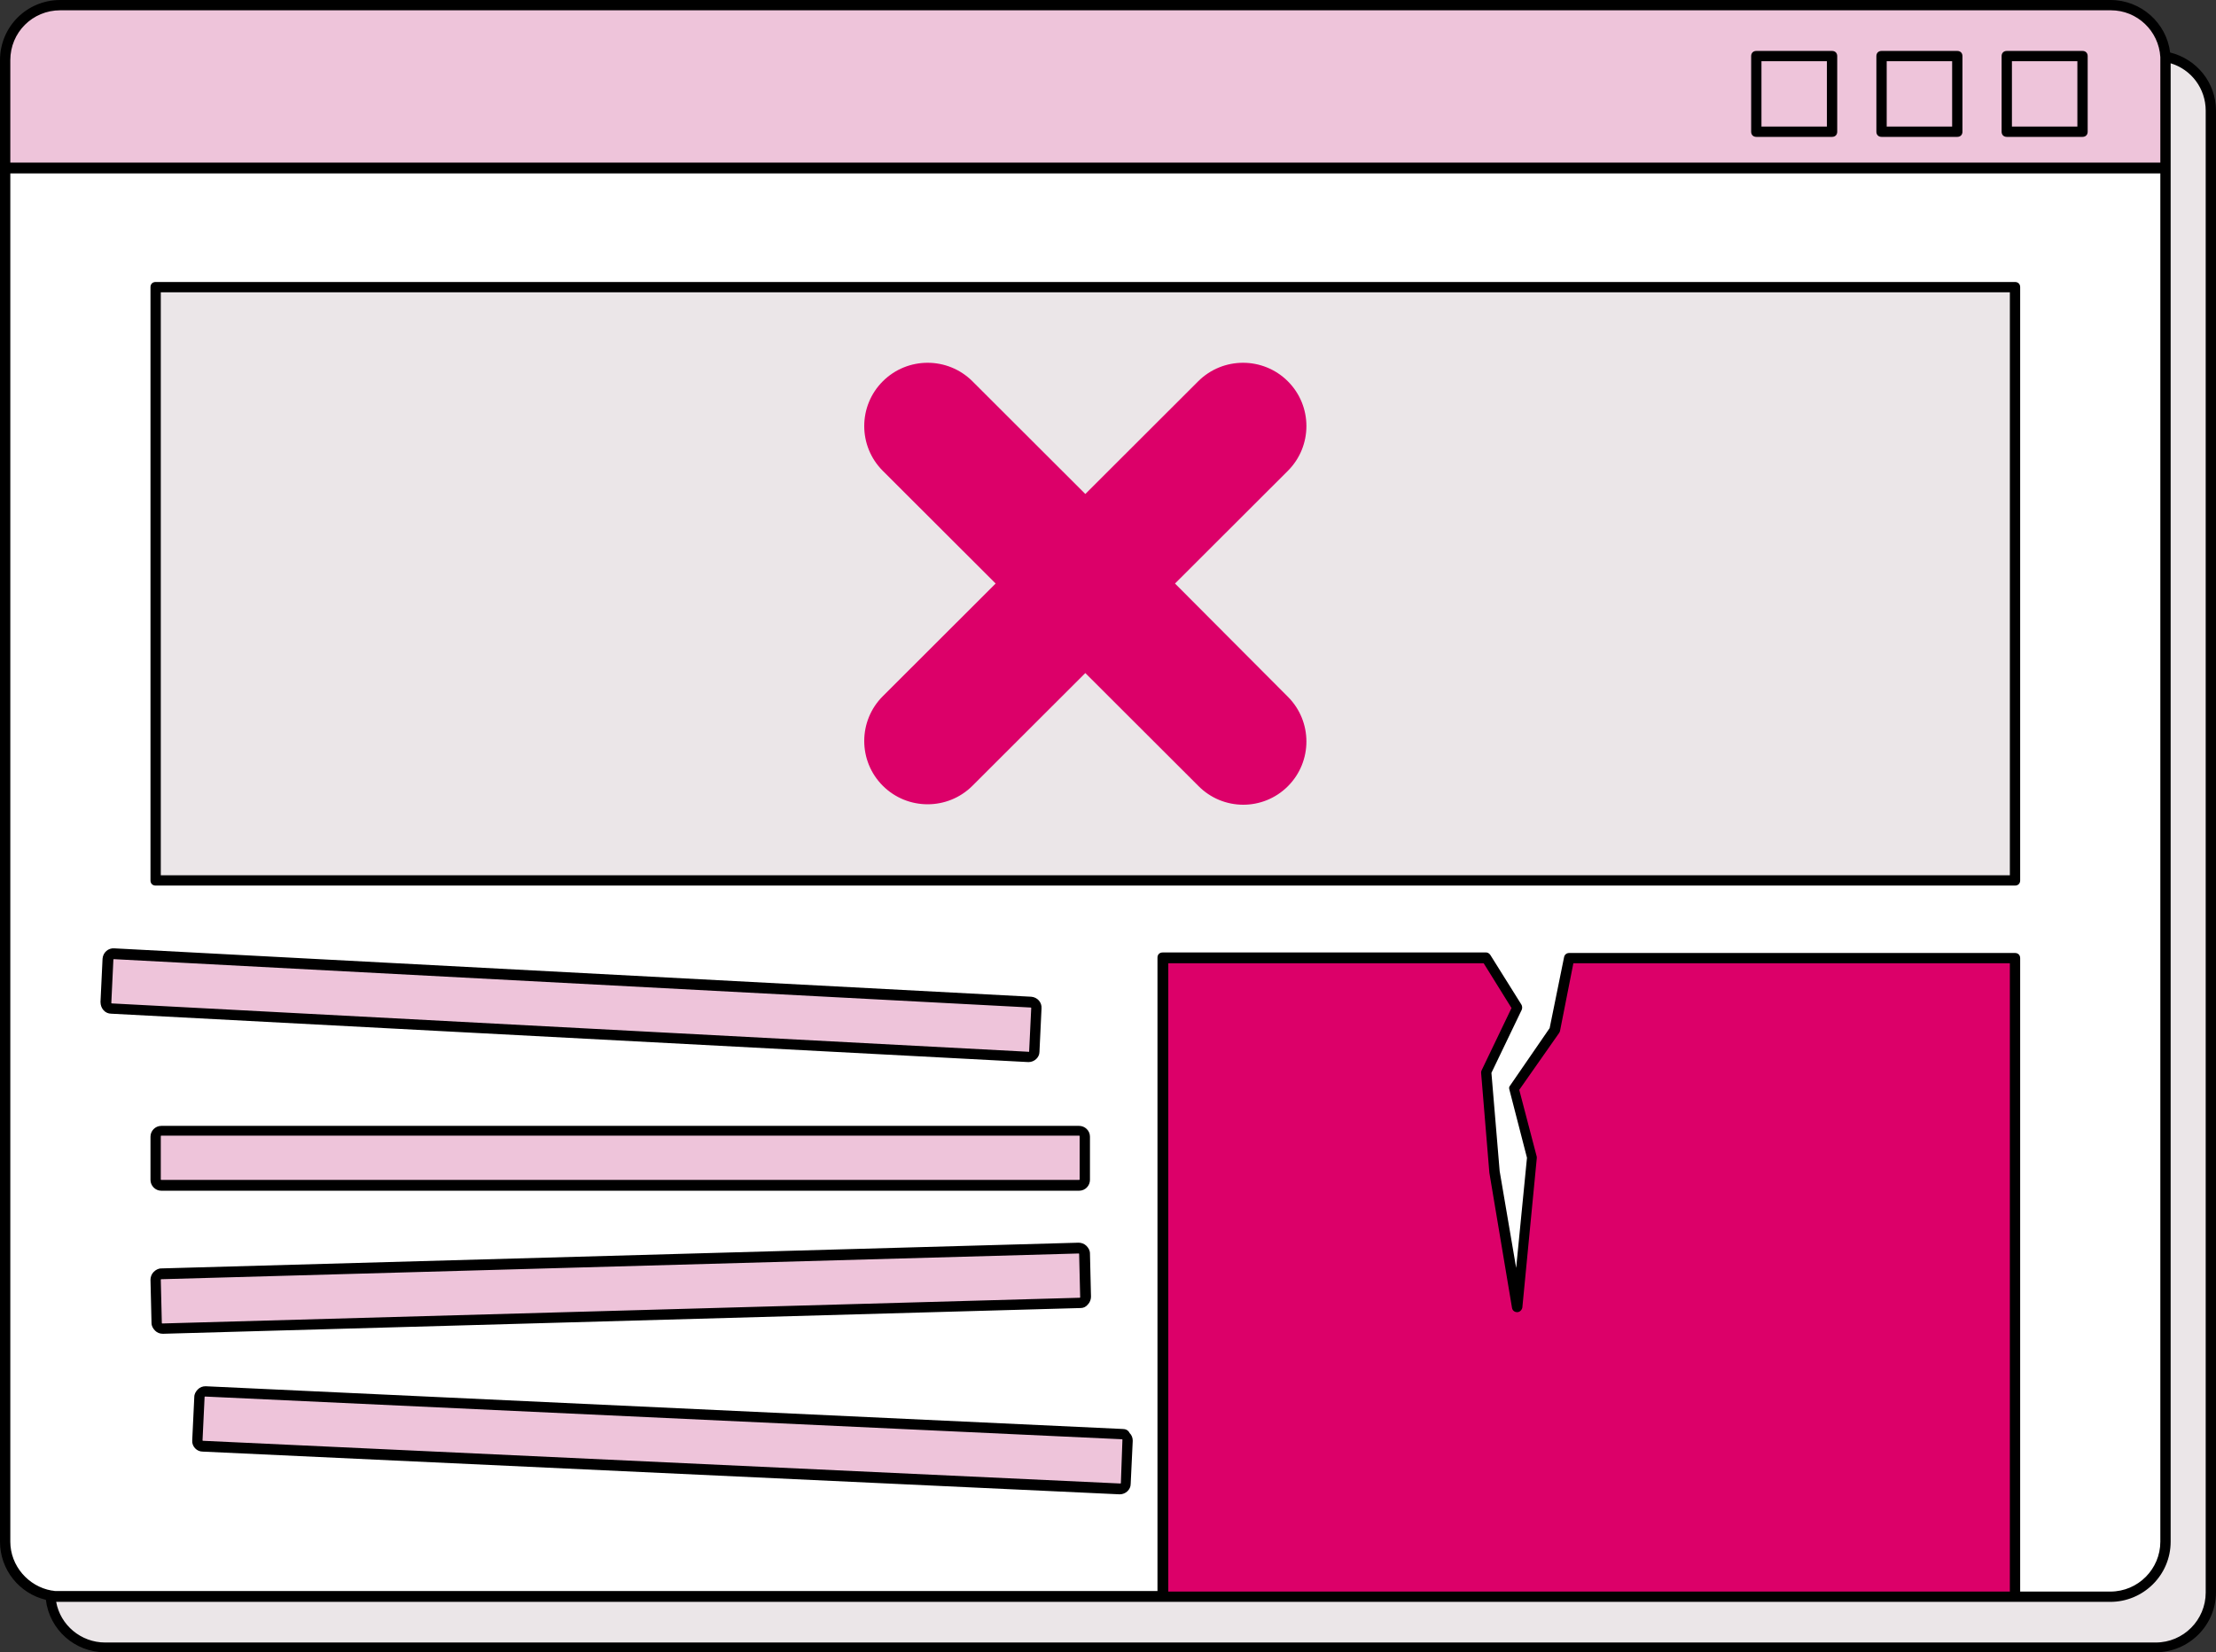 <svg width="468" height="349" viewBox="0 0 468 349" fill="none" xmlns="http://www.w3.org/2000/svg">
<rect x="0" y="0" width="468" height="349" fill="#333333" stroke="none"/>
<path d="M457.334 12.716V325.633C457.334 332.044 452.11 337.262 445.689 337.262H12.734C6.313 337.262 1.089 332.044 1.089 325.633V12.716C1.089 6.303 6.313 1.086 12.734 1.086H445.798C452.11 1.086 457.334 6.303 457.334 12.716Z" fill="white"/>
<path d="M457.334 12.716V35.541H1.089V12.716C1.089 6.303 6.313 1.086 12.734 1.086H445.798C452.11 1.086 457.334 6.303 457.334 12.716ZM218.437 222.052L218.871 212.921C218.871 212.269 218.327 211.618 217.675 211.618L24.054 201.4C23.4 201.4 22.748 201.944 22.748 202.596L22.311 211.727C22.311 212.379 22.856 213.03 23.51 213.03L217.131 223.248C217.892 223.248 218.437 222.812 218.437 222.052ZM32.87 239.984V249.116C32.87 249.768 33.414 250.312 34.066 250.312H227.906C228.558 250.312 229.103 249.768 229.103 249.116V239.984C229.103 239.333 228.558 238.791 227.906 238.791H34.066C33.414 238.791 32.87 239.333 32.87 239.984ZM229.32 273.896L229.103 264.766C229.103 264.114 228.558 263.57 227.797 263.57L34.066 269.005C33.414 269.005 32.87 269.549 32.87 270.31L33.087 279.44C33.087 280.091 33.632 280.636 34.393 280.636L228.124 275.201C228.776 275.201 229.32 274.657 229.32 273.896ZM237.047 302.916L43.426 293.896C42.774 293.896 42.12 294.438 42.12 295.09L41.685 304.221C41.685 304.873 42.23 305.525 42.882 305.525L236.505 314.547C237.157 314.547 237.811 314.003 237.811 313.351L238.245 304.221C238.245 303.46 237.701 302.916 237.047 302.916Z" fill="#EEC4DA"/>
<path d="M32.87 60.647H425.553V185.967H32.87V60.647ZM457.226 12.065C457.226 12.282 457.226 12.499 457.226 12.716V325.633C457.226 332.044 452.002 337.261 445.579 337.261H12.734C12.082 337.261 11.428 337.154 10.776 337.044C11.101 343.13 16.108 348.023 22.311 348.023H455.376C461.797 348.023 467.021 342.806 467.021 336.392V23.368C466.911 17.716 462.668 12.933 457.226 12.065Z" fill="#EBE6E8"/>
<path d="M425.553 202.38V337.263H245.645V202.38H313.995L320.525 212.815L313.995 226.51L315.738 247.595L320.525 276.181L323.574 244.661L319.763 230.097L328.362 217.705L331.409 202.489H425.553V202.38ZM271.984 166.077C277.209 160.862 277.209 152.384 271.984 147.167L248.15 123.254L271.984 99.451C277.209 94.235 277.209 85.757 271.984 80.54C266.76 75.323 258.271 75.323 253.047 80.54L229.212 104.343L205.376 80.54C200.151 75.323 191.663 75.323 186.438 80.54C181.214 85.757 181.214 94.235 186.438 99.451L210.273 123.254L186.438 147.057C181.214 152.274 181.214 160.752 186.438 165.97C191.663 171.187 200.151 171.187 205.376 165.97L229.212 142.166L253.047 165.97C258.271 171.295 266.76 171.295 271.984 166.077Z" fill="#DC0069"/>
<path d="M439.812 10.76H423.812C423.16 10.76 422.723 11.194 422.723 11.848V27.825C422.723 28.477 423.16 28.911 423.812 28.911H439.812C440.464 28.911 440.899 28.477 440.899 27.825V11.848C440.899 11.194 440.464 10.76 439.812 10.76ZM438.724 26.737H424.901V12.934H438.724V26.737ZM413.363 10.76H397.365C396.711 10.76 396.277 11.194 396.277 11.848V27.825C396.277 28.477 396.711 28.911 397.365 28.911H413.363C414.017 28.911 414.452 28.477 414.452 27.825V11.848C414.452 11.194 414.017 10.76 413.363 10.76ZM412.275 26.737H398.454V12.934H412.275V26.737ZM386.917 10.76H370.918C370.264 10.76 369.83 11.194 369.83 11.848V27.825C369.83 28.477 370.264 28.911 370.918 28.911H386.917C387.571 28.911 388.005 28.477 388.005 27.825V11.848C388.005 11.194 387.571 10.76 386.917 10.76ZM385.828 26.737H372.005V12.934H385.828V26.737ZM32.87 187.053H425.553C426.207 187.053 426.642 186.619 426.642 185.967V60.648C426.642 59.996 426.207 59.562 425.553 59.562H32.87C32.216 59.562 31.781 59.996 31.781 60.648V185.967C31.781 186.619 32.216 187.053 32.87 187.053ZM33.958 61.736H424.466V184.881H33.958V61.736ZM23.51 214.117L217.13 224.334H217.24C218.437 224.334 219.525 223.356 219.525 222.16L219.96 213.031C220.07 211.727 219.091 210.639 217.785 210.532L24.162 200.314C22.856 200.204 21.767 201.183 21.659 202.488L21.224 211.618C21.224 213.031 22.204 214.117 23.51 214.117ZM23.944 202.705C23.944 202.596 24.054 202.596 24.054 202.596L217.675 212.813C217.785 212.813 217.785 212.921 217.785 212.921L217.348 222.053C217.348 222.16 217.24 222.27 217.24 222.16L23.617 211.945C23.51 211.945 23.51 211.835 23.51 211.835L23.944 202.705ZM34.066 251.508H227.906C229.212 251.508 230.191 250.419 230.191 249.224V240.094C230.191 238.791 229.103 237.812 227.906 237.812H34.066C32.76 237.812 31.781 238.898 31.781 240.094V249.224C31.781 250.419 32.76 251.508 34.066 251.508ZM33.958 239.985C33.958 239.877 34.066 239.877 34.066 239.877H227.906C228.014 239.877 228.014 239.985 228.014 239.985V249.116C228.014 249.224 227.906 249.224 227.906 249.224H34.066C33.958 249.224 33.958 249.116 33.958 249.116V239.985ZM229.755 275.528C230.191 275.091 230.409 274.44 230.409 273.896L230.191 264.766C230.191 264.115 229.864 263.57 229.43 263.136C228.993 262.702 228.341 262.484 227.797 262.484L34.066 267.919C33.414 267.919 32.87 268.244 32.433 268.68C31.998 269.115 31.781 269.766 31.781 270.311L31.998 279.44C31.998 280.092 32.325 280.636 32.76 281.07C33.195 281.505 33.739 281.722 34.393 281.722C34.393 281.722 34.393 281.722 34.501 281.722L228.231 276.287C228.776 276.287 229.32 276.07 229.755 275.528ZM34.283 279.548C34.176 279.548 34.176 279.44 34.176 279.44L33.958 270.311C33.958 270.201 34.066 270.201 34.066 270.201L227.797 264.766C227.906 264.766 227.906 264.876 227.906 264.876L228.124 274.005C228.124 274.115 228.014 274.115 228.014 274.115L34.283 279.548ZM237.047 301.83L43.426 292.808C42.774 292.808 42.23 293.026 41.793 293.46C41.358 293.896 41.031 294.438 41.031 295.09L40.597 304.222C40.487 305.525 41.576 306.611 42.774 306.611L236.395 315.633H236.505C237.701 315.633 238.79 314.654 238.79 313.459L239.224 304.329C239.224 303.678 239.007 303.133 238.572 302.699C238.245 302.047 237.701 301.83 237.047 301.83ZM236.722 313.241C236.722 313.351 236.612 313.351 236.612 313.351L42.882 304.329C42.774 304.329 42.774 304.222 42.774 304.222L43.209 295.09C43.209 294.983 43.318 294.983 43.318 294.983L236.939 304.004C237.047 304.004 237.047 304.112 237.047 304.112L236.722 313.241ZM458.313 11.086C457.551 4.891 452.219 0 445.689 0H12.734C5.659 0 0 5.652 0 12.717V325.633C0 331.61 4.136 336.61 9.687 337.914C10.449 344.219 15.781 349 22.204 349H455.266C462.231 349 468 343.348 468 336.283V23.369C468 17.5 463.974 12.499 458.313 11.086ZM2.178 12.717C2.178 6.848 6.857 2.174 12.734 2.174H445.798C451.348 2.174 455.92 6.521 456.245 12.065V12.282C456.245 12.39 456.245 12.499 456.245 12.607V34.346H2.178V12.717ZM2.178 325.633V36.627H456.245V325.633C456.245 331.393 451.565 336.176 445.689 336.176H426.642V202.379C426.642 201.727 426.207 201.293 425.553 201.293H331.409C330.866 201.293 330.43 201.617 330.322 202.161L327.273 217.16L318.894 229.335C318.675 229.552 318.675 229.877 318.784 230.203L322.485 244.55L320.2 267.809L316.717 247.376L314.976 226.616L321.397 213.248C321.506 212.921 321.506 212.487 321.287 212.162L314.758 201.727C314.539 201.4 314.214 201.183 313.887 201.183H245.537C244.883 201.183 244.449 201.617 244.449 202.271V336.066H12.626C12.299 336.066 11.972 336.066 11.755 336.066C11.428 336.066 11.21 335.958 10.883 335.958C5.986 335.088 2.178 330.741 2.178 325.633ZM314.539 247.703L319.329 276.287C319.438 276.831 319.873 277.158 320.417 277.158C320.962 277.158 321.397 276.722 321.506 276.18L324.553 244.66C324.553 244.55 324.553 244.443 324.553 244.333L320.852 230.203L329.233 218.248C329.341 218.138 329.341 218.031 329.45 217.814L332.28 203.467H424.466V336.176H246.734V203.467H313.343L319.219 212.921L312.908 226.074C312.798 226.291 312.798 226.399 312.798 226.616L314.539 247.703ZM465.825 336.393C465.825 342.152 461.145 346.935 455.266 346.935H22.204C17.087 346.935 12.734 343.241 11.864 338.35C12.082 338.35 12.407 338.35 12.626 338.35H445.689C452.654 338.35 458.423 332.698 458.423 325.633V13.368C462.776 14.674 465.825 18.695 465.825 23.369V336.393Z" fill="black"/>
</svg>
